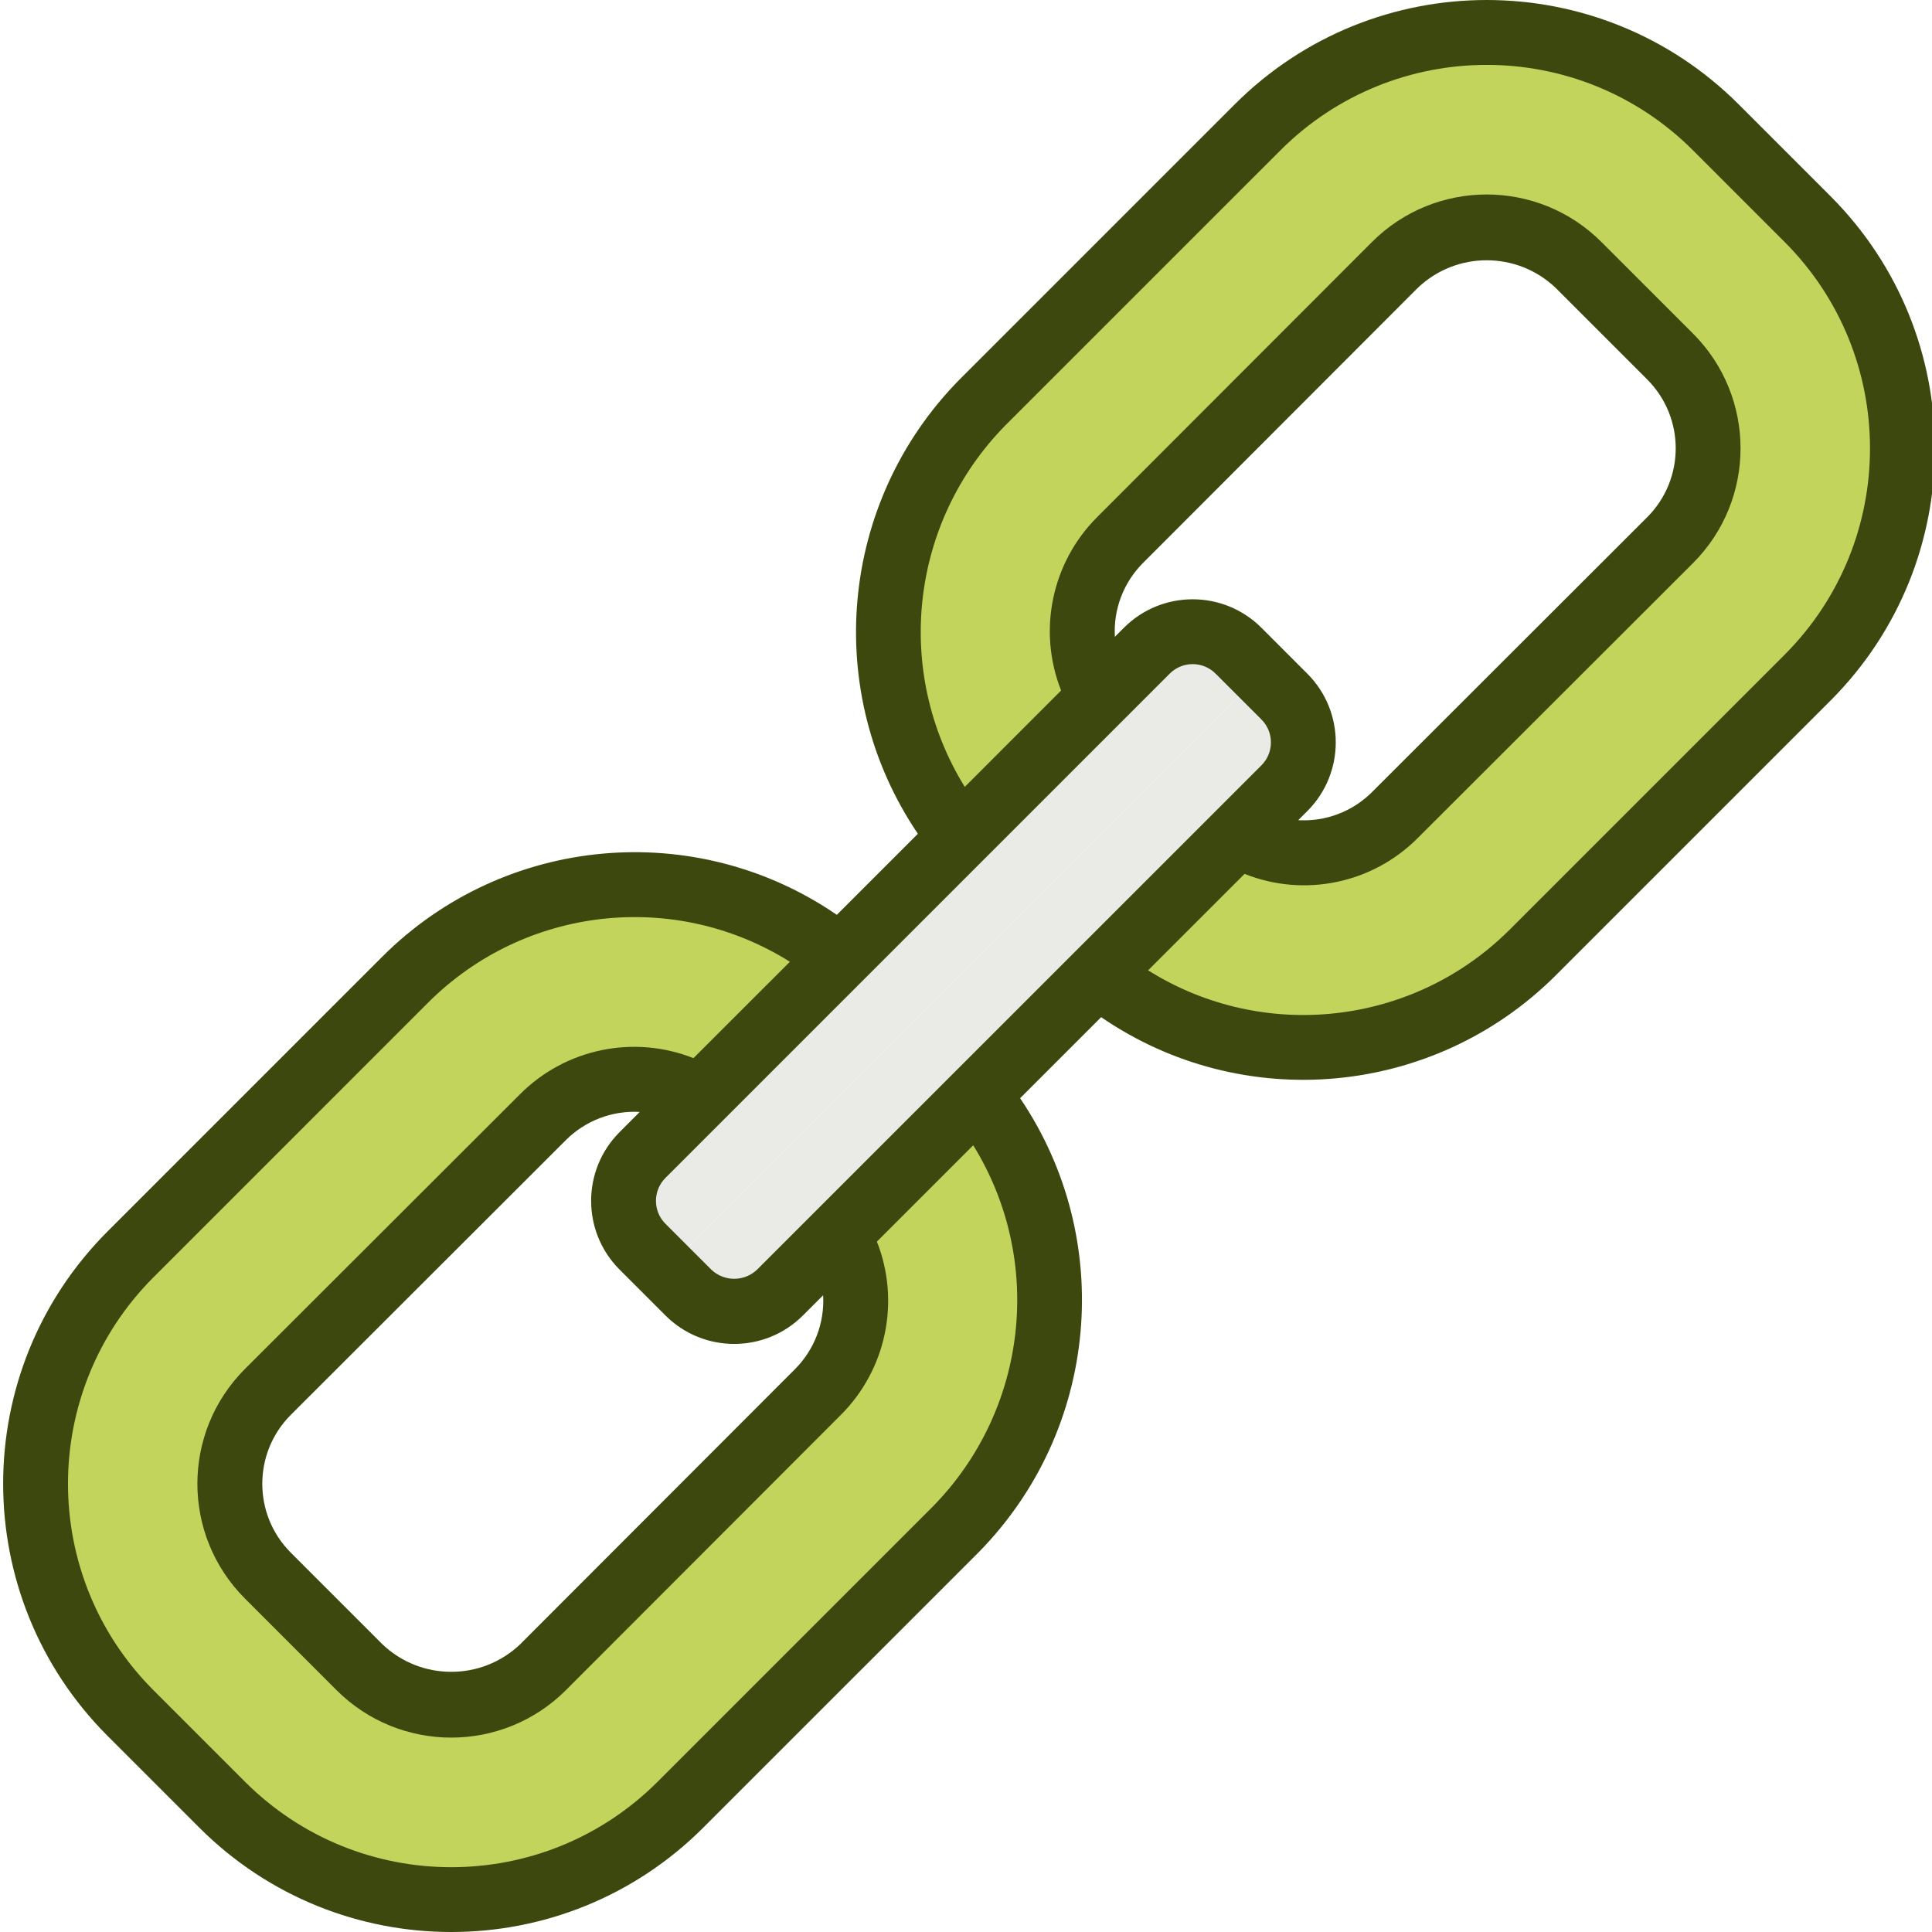 <?xml version="1.0"?>
<svg xmlns="http://www.w3.org/2000/svg" height="512px" viewBox="0 0 476 476.778" width="512px" class=""><g><g><path d="m201.461 343.52-67.84 67.922c-12.516 12.477-32.766 12.477-45.281 0l-22.641-22.641c-12.477-12.516-12.477-32.766 0-45.281l67.922-67.84c10.297-10.285 26.254-12.297 38.785-4.887l34.477-34.48c-31.836-25.918-78.109-23.602-107.199 5.367l-67.902 67.922c-31.199 31.254-31.199 81.867 0 113.121l22.641 22.637c31.23 31.254 81.887 31.254 113.117 0l67.922-67.918c28.957-29.094 31.273-75.359 5.367-107.199l-34.48 34.48c7.418 12.531 5.406 28.496-4.887 38.797zm0 0" fill="#006df0" data-original="#C3D45D" class="" style="fill:#C3D45D" data-old_color="#92AD27"/><path d="m276.02 133.281 67.84-67.922c12.516-12.477 32.766-12.477 45.281 0l22.641 22.641c12.477 12.516 12.477 32.766 0 45.281l-67.922 67.84c-10.301 10.285-26.254 12.293-38.781 4.887l-34.48 34.48c31.836 25.918 78.109 23.602 107.199-5.367l67.918-67.922c31.203-31.25 31.203-81.867 0-113.117l-22.656-22.641c-31.23-31.254-81.887-31.254-113.117 0l-67.922 67.918c-28.957 29.098-31.273 75.359-5.367 107.203l34.48-34.48c-7.418-12.535-5.406-28.5 4.887-38.801zm0 0" fill="#006df0" data-original="#C3D45D" class="" style="fill:#C3D45D" data-old_color="#92AD27"/><path d="m310.91 166.234-147.082 147.078 5.656 5.656c6.25 6.25 16.383 6.25 22.633 0l124.449-124.449c6.25-6.246 6.25-16.383 0-22.629zm0 0" fill="#00479b" data-original="#EAEAE7" class="" style="fill:#EAEAE7" data-old_color="#F7F7F2"/><path d="m305.254 160.578c-6.25-6.254-16.383-6.254-22.633 0l-45.969 45.969-29.77 29.766-34.477 34.48-14.234 14.23c-6.25 6.25-6.25 16.383 0 22.633l5.656 5.656 147.082-147.078zm0 0" fill="#005ece" data-original="#EAEAE7" class="" style="fill:#EAEAE7" data-old_color="#CFD1C5"/><path d="m451.355 48.426-22.641-22.641c-34.352-34.379-90.078-34.379-124.43 0l-67.922 67.922c-29.66 30.145-33.945 77.031-10.238 112.055l-20 20c-34.961-23.98-82.043-19.68-112.082 10.238l-67.918 67.922c-34.312 34.379-34.312 90.051 0 124.43l22.641 22.641c34.352 34.383 90.078 34.383 124.43 0l67.922-67.918c29.66-30.148 33.945-77.031 10.238-112.059l20-20c34.961 23.977 82.031 19.688 112.082-10.215l67.918-67.918c34.332-34.387 34.332-90.074 0-124.457zm-169.672 90.504 67.832-67.914c9.516-9.047 24.453-9.047 33.969 0l22.641 22.641c9.355 9.387 9.355 24.574 0 33.961l-67.922 67.848c-4.801 4.805-11.43 7.328-18.215 6.938l2.23-2.227c9.375-9.371 9.375-24.57 0-33.941l-11.309-11.312c-9.375-9.375-24.574-9.375-33.945 0l-2.223 2.23c-.391-6.785 2.137-13.414 6.941-18.223zm6.594 27.305c3.125-3.125 8.188-3.125 11.312 0l11.32 11.32c3.121 3.121 3.121 8.188 0 11.309l-124.457 124.449c-3.168 3.02-8.145 3.02-11.312 0l-11.312-11.312c-3.121-3.121-3.121-8.188 0-11.312zm-92.48 171.641-67.832 67.91c-9.516 9.047-24.453 9.047-33.969 0l-22.641-22.641c-9.352-9.387-9.352-24.57 0-33.961l67.922-67.848c4.809-4.793 11.43-7.316 18.207-6.934l-4.969 4.977c-9.367 9.371-9.367 24.562 0 33.934l11.312 11.312c9.371 9.371 24.562 9.371 33.938 0l4.977-4.977c.387 6.789-2.141 13.418-6.945 18.227zm34.008 33.91-67.922 67.922c-28.113 28.105-73.691 28.105-101.805 0l-22.641-22.641c-28.062-28.137-28.062-73.676 0-101.809l67.918-67.922c23.777-23.688 60.758-27.828 89.184-9.992l-23.797 23.785c-14.762-5.84-31.582-2.344-42.793 8.895l-67.922 67.84c-15.605 15.637-15.605 40.957 0 56.594l22.641 22.641c15.637 15.609 40.957 15.609 56.594 0l67.84-67.914c11.23-11.207 14.734-28.02 8.91-42.781l23.77-23.777c17.598 28.473 13.48 65.281-9.977 89.16zm210.238-210.238-67.918 67.918c-23.777 23.688-60.754 27.832-89.184 9.992l23.801-23.801c14.75 5.883 31.582 2.387 42.773-8.879l67.922-67.84c15.605-15.637 15.605-40.957 0-56.594l-22.641-22.637c-15.637-15.613-40.957-15.613-56.594 0l-67.84 67.91c-11.227 11.215-14.723 28.023-8.895 42.785l-23.77 23.789c-17.609-28.473-13.488-65.293 9.977-89.176l67.922-67.918c28.113-28.109 73.691-28.109 101.809 0l22.637 22.641c28.066 28.133 28.066 73.672 0 101.809zm0 0" data-original="#3D480E" class="active-path" style="fill:#3D480E" data-old_color="#000000"/></g></g> </svg>
